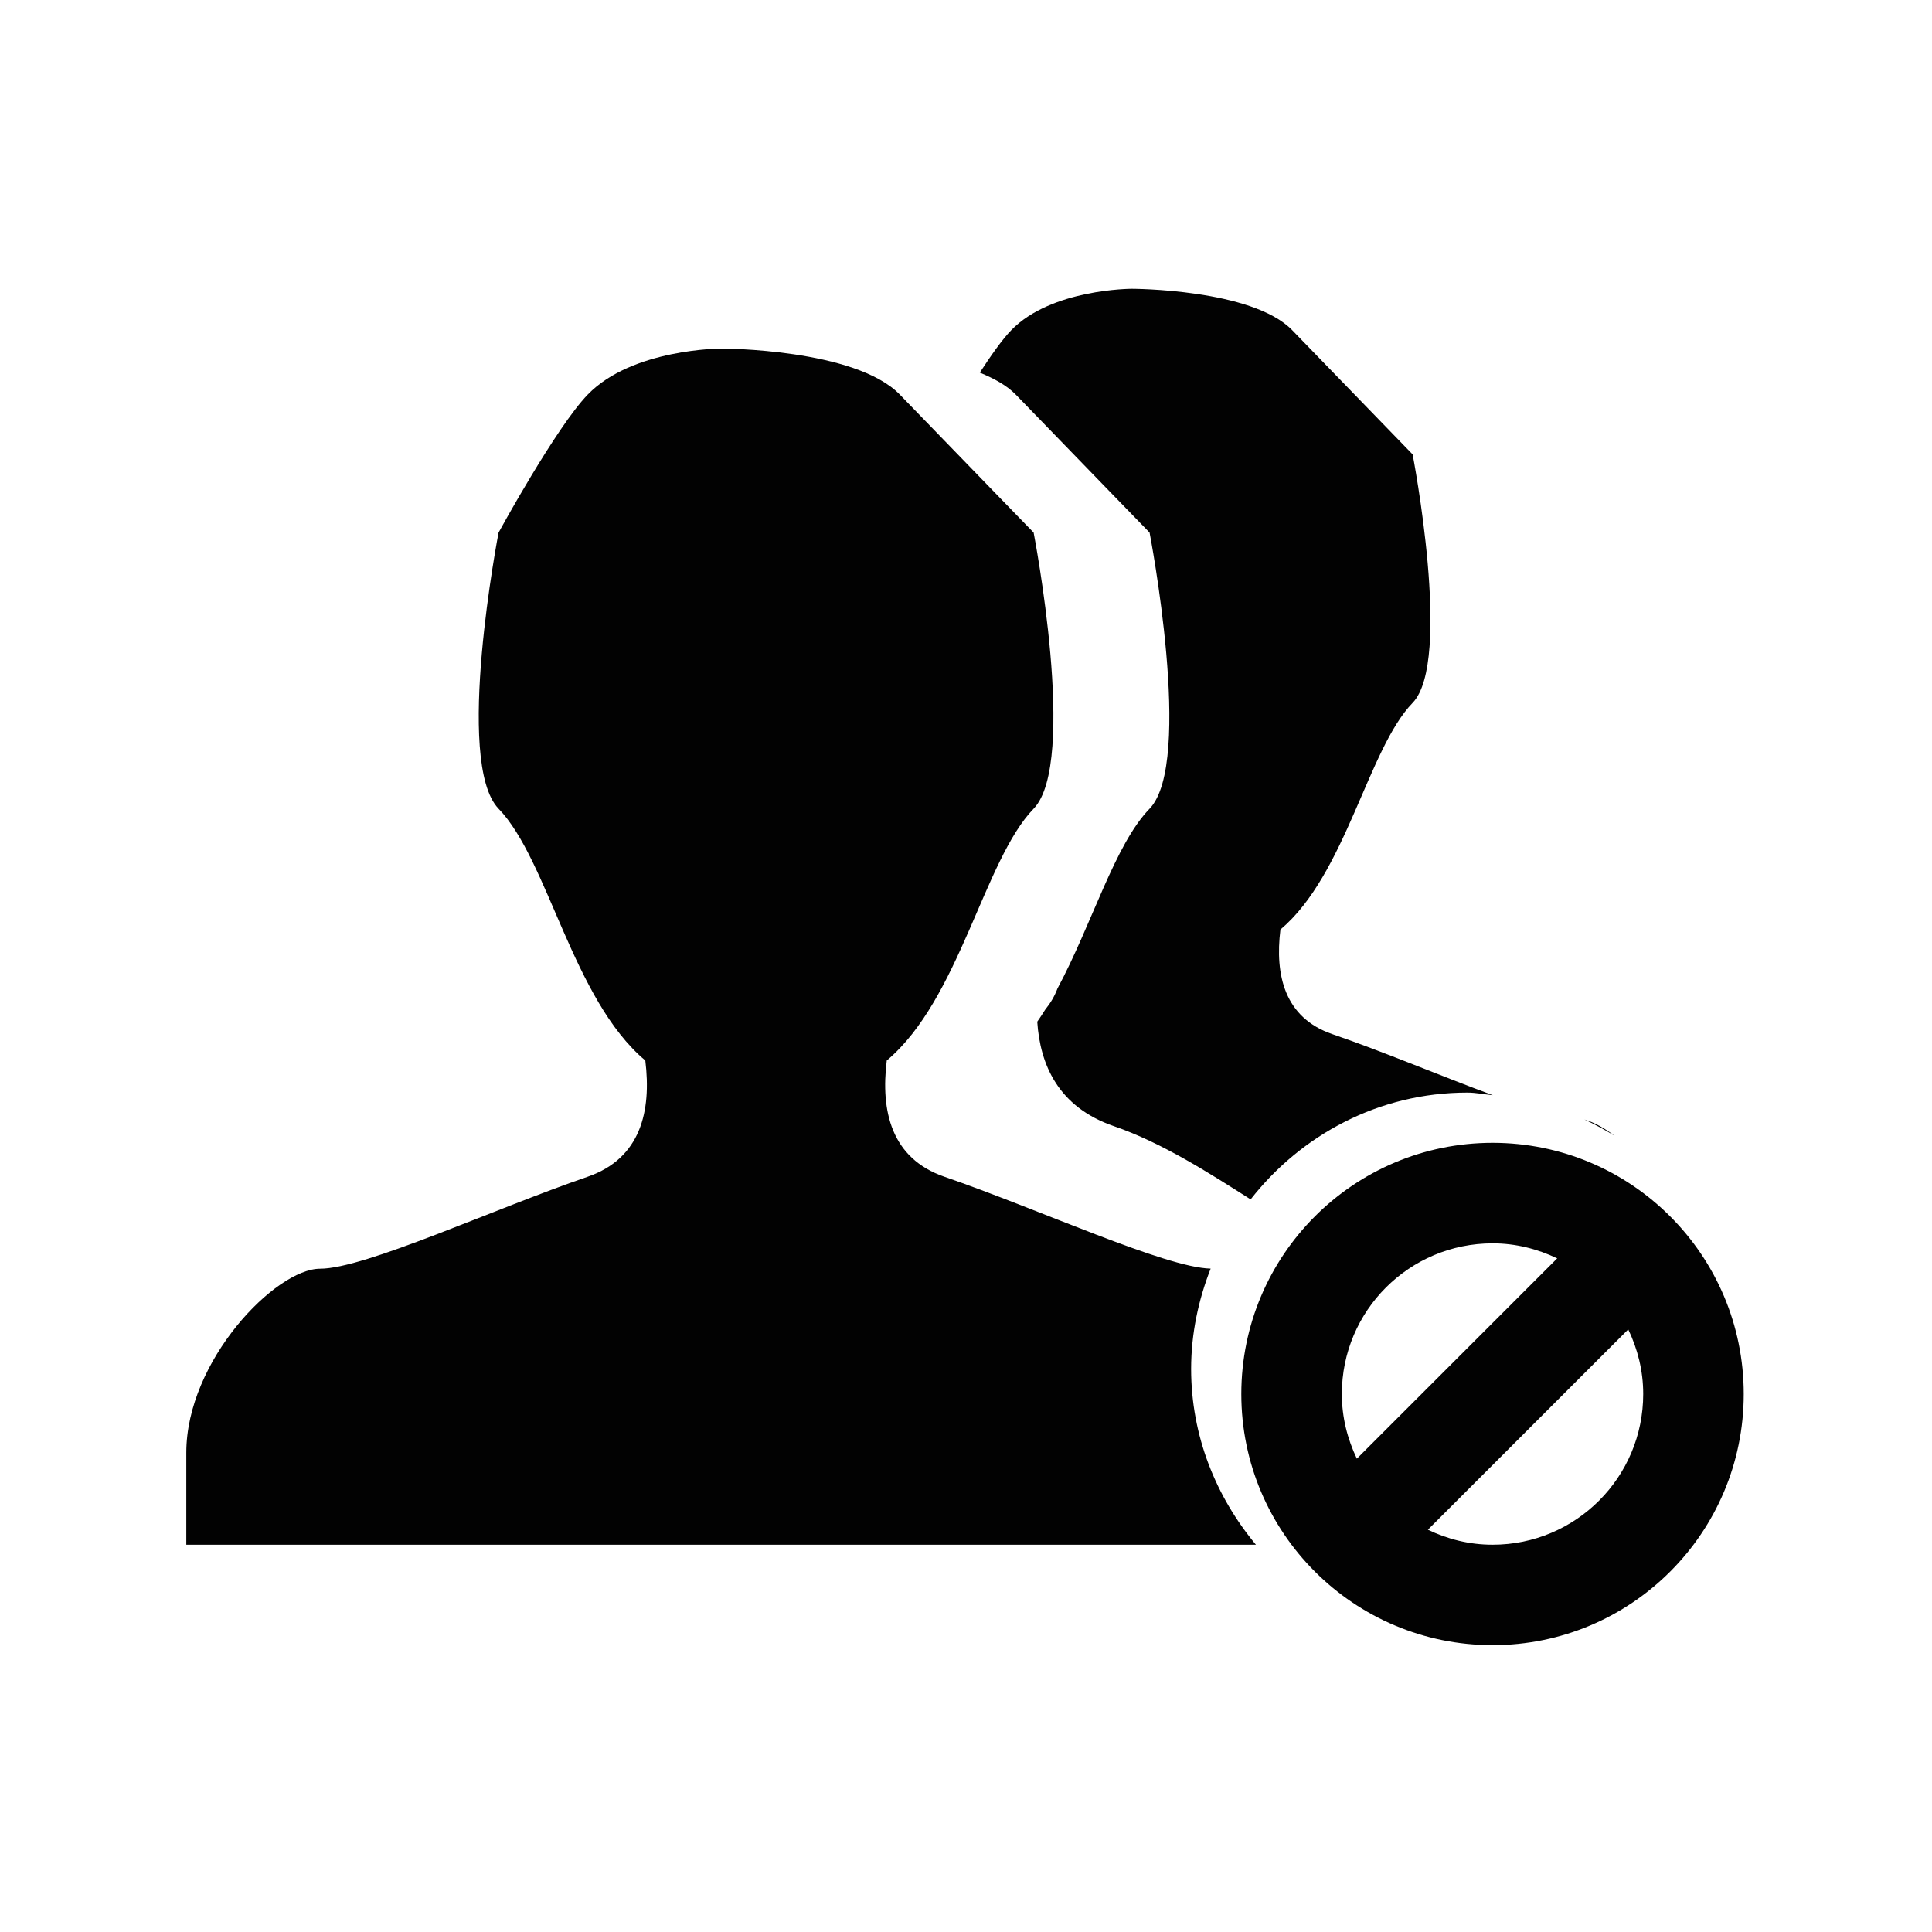 <?xml version="1.0" encoding="utf-8"?>
<!-- Generator: Adobe Illustrator 16.0.0, SVG Export Plug-In . SVG Version: 6.00 Build 0)  -->
<!DOCTYPE svg PUBLIC "-//W3C//DTD SVG 1.1//EN" "http://www.w3.org/Graphics/SVG/1.1/DTD/svg11.dtd">
<svg version="1.1" id="Layer_1" xmlns="http://www.w3.org/2000/svg" xmlns:xlink="http://www.w3.org/1999/xlink" x="0px" y="0px"
	 width="1000px" height="1000px" viewBox="0 0 1000 1000" enable-background="new 0 0 1000 1000" xml:space="preserve">
<path fill-rule="evenodd" clip-rule="evenodd" fill="#020202" d="M772.566,851.525c-71.863,0-130.064-58.202-130.064-129.989
	c0-71.812,58.201-130.014,130.064-130.014c71.787,0,129.989,58.202,129.989,130.014
	C902.556,793.323,844.354,851.525,772.566,851.525L772.566,851.525z M850.524,721.536c0-12.011-2.869-23.26-7.745-33.442
	L739.073,791.774c10.183,4.901,21.432,7.771,33.493,7.771C815.634,799.545,850.524,764.654,850.524,721.536L850.524,721.536z
	 M694.533,721.536c0,12.037,2.895,23.286,7.771,33.469L806.01,651.324c-10.208-4.876-21.457-7.771-33.443-7.771
	C729.424,643.554,694.533,678.47,694.533,721.536L694.533,721.536z M835.72,587.892c-5.027-3.124-10.259-5.942-15.591-8.431
	C824.877,580.883,830.185,583.676,835.72,587.892L835.72,587.892z M689.581,535.251c26.054,8.913,57.414,22.168,83.112,31.614
	c-4.418-0.381-8.685-1.346-13.204-1.346c-45.708,0-85.982,21.839-112.163,55.281c-21.305-13.534-45.886-29.354-70.796-37.912
	c-28.872-9.929-38.18-31.894-39.652-54.063c1.409-2.006,2.807-4.139,4.152-6.298c2.666-3.275,4.824-6.881,6.297-10.843
	c18.08-33.747,29.686-74.555,47.689-93.092c23.031-23.845,0-142.939,0-142.939s-36.643-37.709-69.261-71.406
	c-4.621-4.748-11.249-8.354-18.613-11.376c5.828-8.964,11.655-17.217,16.277-21.965c20.759-21.433,62.354-21.433,62.354-21.433
	s62.29,0,83.062,21.433c29.405,30.345,62.341,64.296,62.341,64.296s20.746,107.16,0,128.592
	c-23.235,23.972-34.561,88.826-68.436,117.343C659.846,504.652,664.822,526.744,689.581,535.251L689.581,535.251z M534.999,418.594
	c-25.787,26.587-38.306,98.653-76.015,130.318c-3.213,26.13,2.272,50.635,29.799,60.157
	c48.564,16.684,114.283,47.028,137.848,47.562c-6.297,16.125-10.106,33.545-10.106,51.904c0,34.764,12.9,66.226,33.545,91.01
	H396.491H96.431c0,0,0,0,0-47.612s46.216-95.251,69.26-95.251c23.108,0,89.55-30.802,138.509-47.612
	c27.526-9.522,33.023-34.027,29.812-60.157c-37.709-31.665-50.241-103.731-75.951-130.318c-23.108-23.845,0-142.939,0-142.939
	s29.799-54.57,46.14-71.406c23.044-23.844,69.184-23.844,69.184-23.844s69.261,0,92.368,23.844
	c32.618,33.697,69.248,71.406,69.248,71.406S558.044,394.749,534.999,418.594L534.999,418.594z"/>
</svg>

